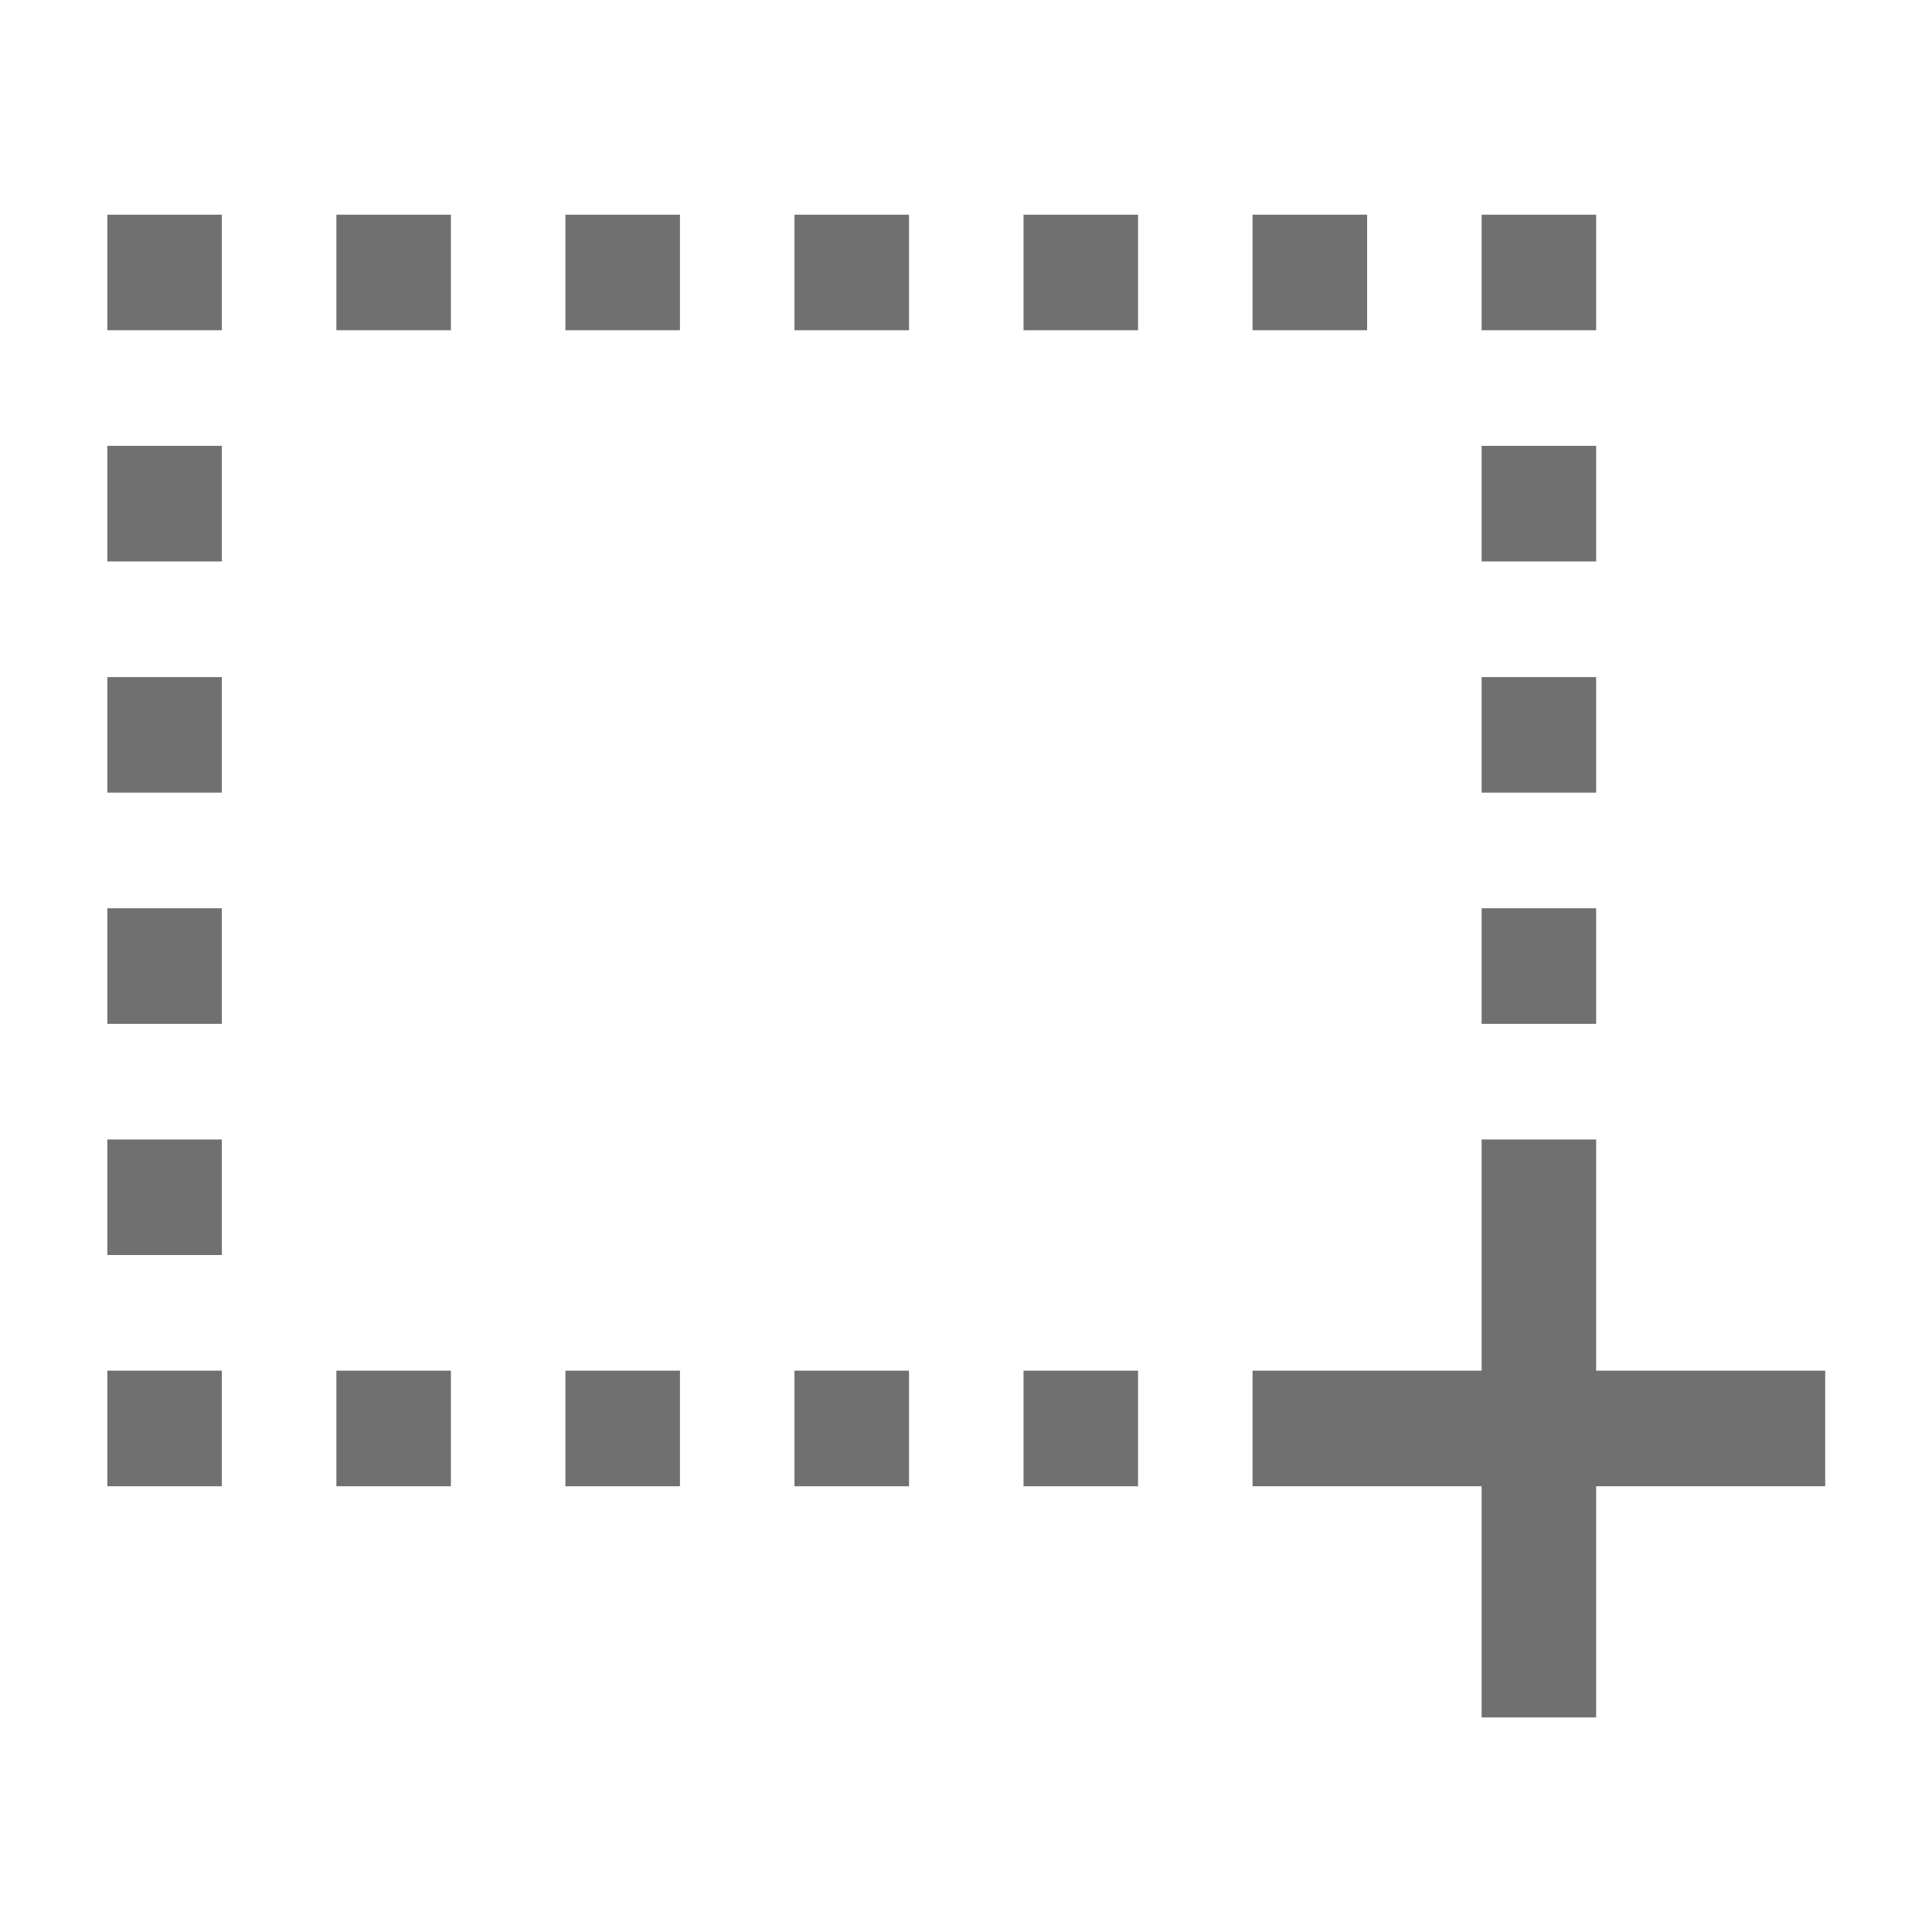 <?xml version="1.0" encoding="UTF-8" standalone="no"?>
<svg
   height="18"
   width="18"
   version="1.1"
   id="svg2"
   sodipodi:docname="screenshot-symbolic.svg"
   inkscape:version="1.3 (0e150ed, 2023-07-21)"
   xmlns:inkscape="http://www.inkscape.org/namespaces/inkscape"
   xmlns:sodipodi="http://sodipodi.sourceforge.net/DTD/sodipodi-0.dtd"
   xmlns="http://www.w3.org/2000/svg"
   xmlns:svg="http://www.w3.org/2000/svg">
  <defs
     id="defs2" />
  <sodipodi:namedview
     id="namedview2"
     pagecolor="#ffffff"
     bordercolor="#000000"
     borderopacity="0.25"
     inkscape:showpageshadow="2"
     inkscape:pageopacity="0.0"
     inkscape:pagecheckerboard="0"
     inkscape:deskcolor="#d1d1d1"
     showgrid="true"
     inkscape:zoom="37.625"
     inkscape:cx="8"
     inkscape:cy="9.9401993"
     inkscape:window-width="1408"
     inkscape:window-height="747"
     inkscape:window-x="308"
     inkscape:window-y="25"
     inkscape:window-maximized="0"
     inkscape:current-layer="svg2">
    <inkscape:grid
       id="grid2"
       units="px"
       originx="0"
       originy="0"
       spacingx="1"
       spacingy="1"
       empcolor="#0099e5"
       empopacity="0.302"
       color="#0099e5"
       opacity="0.149"
       empspacing="5"
       dotted="false"
       gridanglex="30"
       gridanglez="30"
       visible="true" />
  </sodipodi:namedview>
  <g
     fill="#707070"
     id="g2"
     transform="matrix(1.067,0,0,1.077,-0.067,-0.154)"
     style="fill:#707070">
    <path
       d="m 11,12 h 5 v 1 h -5 z"
       id="path1"
       style="fill:#707070" />
    <path
       d="m 13,10 h 1 v 5 h -1 z m 0,-2 h 1 V 9 H 13 Z M 1,8 H 2 V 9 H 1 Z M 13,4 h 1 V 5 H 13 Z M 1,4 H 2 V 5 H 1 Z M 13,2 h 1 V 3 H 13 Z M 1,2 H 2 V 3 H 1 Z m 0,8 h 1 v 1 H 1 Z m 0,2 h 1 v 1 H 1 Z m 2,0 h 1 v 1 H 3 Z m 2,0 h 1 v 1 H 5 Z m 2,0 h 1 v 1 H 7 Z M 3,2 H 4 V 3 H 3 Z M 5,2 H 6 V 3 H 5 Z M 7,2 H 8 V 3 H 7 Z m 4,0 h 1 V 3 H 11 Z M 9,12 h 1 v 1 H 9 Z M 9,2 h 1 V 3 H 9 Z m 4,4 h 1 V 7 H 13 Z M 1,6 H 2 V 7 H 1 Z"
       id="path2"
       style="fill:#707070" />
  </g>
</svg>
